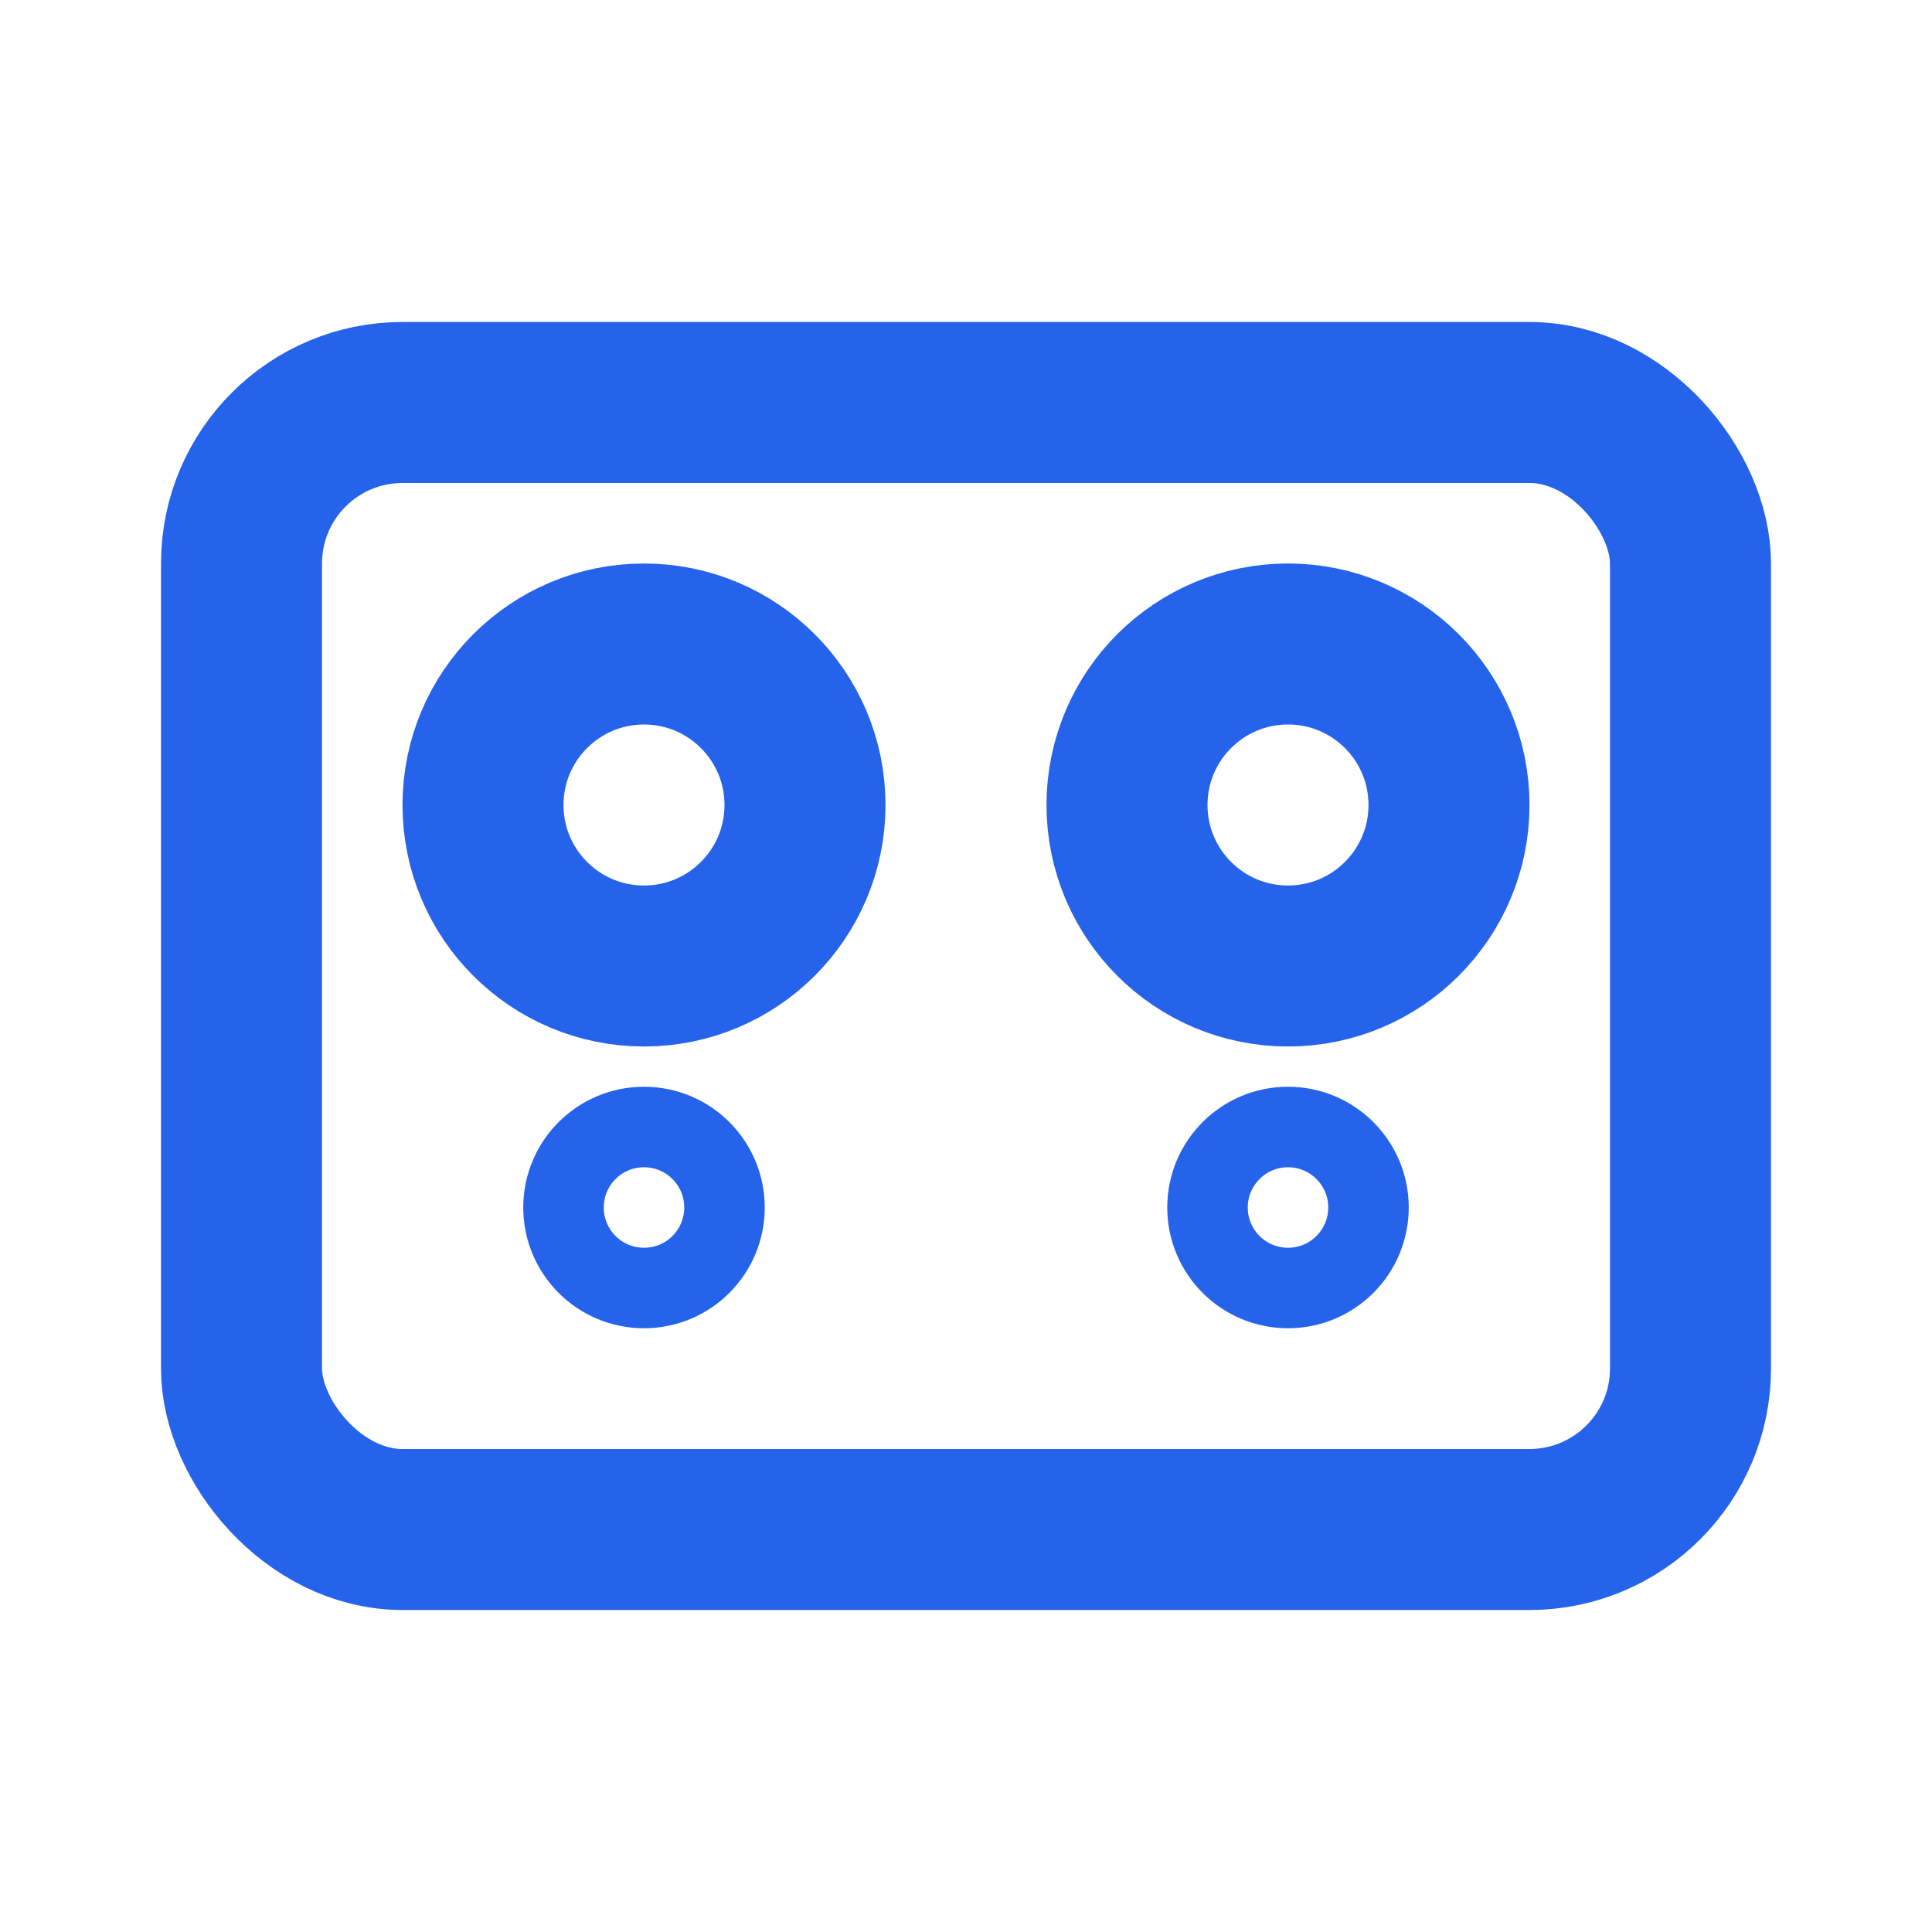 <svg width="24" height="24" viewBox="0 0 24 24" fill="none" xmlns="http://www.w3.org/2000/svg">
  <rect x="3" y="5" width="18" height="14" rx="2" stroke="#2563EB" stroke-width="2"/>
  <circle cx="8" cy="10" r="2" stroke="#2563EB" stroke-width="2"/>
  <circle cx="16" cy="10" r="2" stroke="#2563EB" stroke-width="2"/>
  <circle cx="8" cy="15" r="1" stroke="#2563EB" stroke-width="1"/>
  <circle cx="16" cy="15" r="1" stroke="#2563EB" stroke-width="1"/>
</svg>